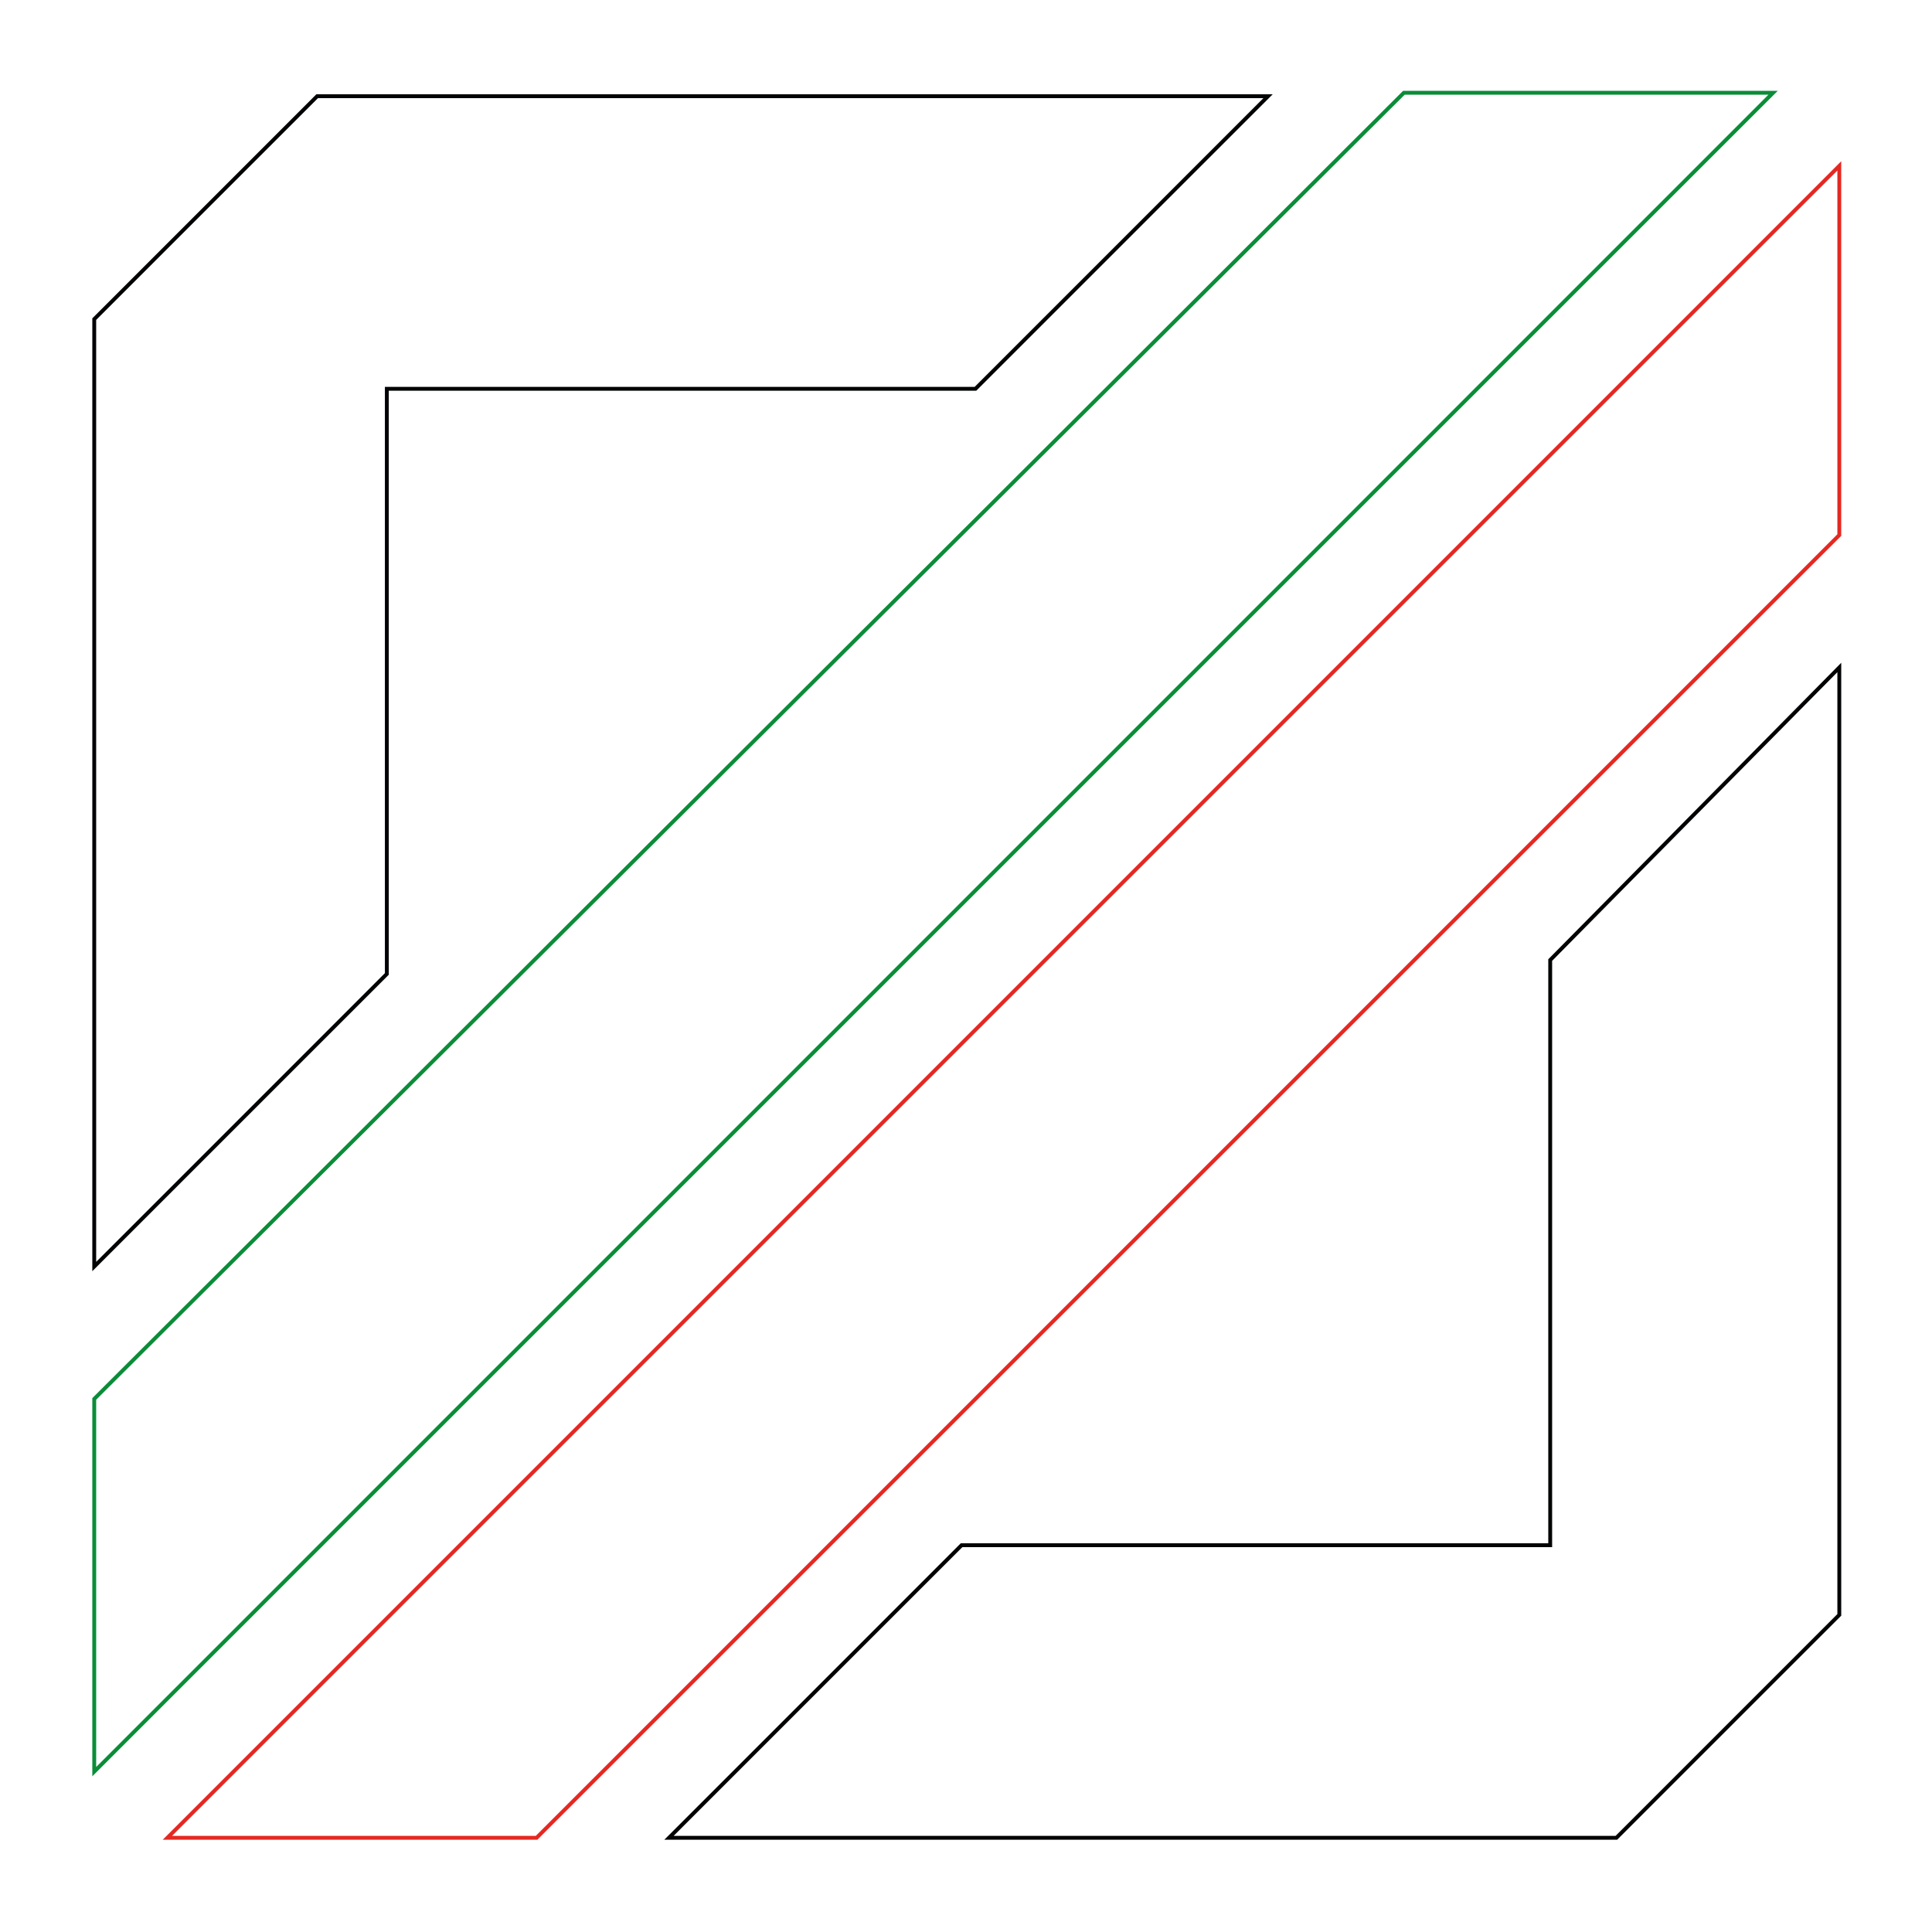 <?xml version="1.0" encoding="utf-8"?>
<!-- Generator: Adobe Illustrator 27.6.1, SVG Export Plug-In . SVG Version: 6.00 Build 0)  -->
<svg version="1.1" id="Layer_1" xmlns="http://www.w3.org/2000/svg" xmlns:xlink="http://www.w3.org/1999/xlink" x="0px" y="0px"
	 viewBox="0 0 500 500" style="enable-background:new 0 0 500 500;" xml:space="preserve">
<style type="text/css">
	.st0{fill:none;stroke:#020304;stroke-miterlimit:10;}
	.st1{fill:none;stroke:#E52822;stroke-miterlimit:10;}
	.st2{fill:none;stroke:#0B8C38;stroke-miterlimit:10;}
</style>
<polygon class="st0" points="401.19,248.46 401.19,399.9 248.85,399.9 173.13,475.62 418.32,475.62 476.01,417.93 476.01,172.74 "/>
<path class="st0" d="M82.08,24.9L24.39,82.59v245.19l75.72-75.72V100.62h152.34l75.72-75.72C327.27,24.9,82.08,24.9,82.08,24.9z"/>
<polygon class="st1" points="476.01,42.93 476.01,138.48 138.87,475.62 43.32,475.62 "/>
<polygon class="st2" points="458.88,24 24.39,458.5 24.39,362.04 363.33,24 "/>
</svg>
